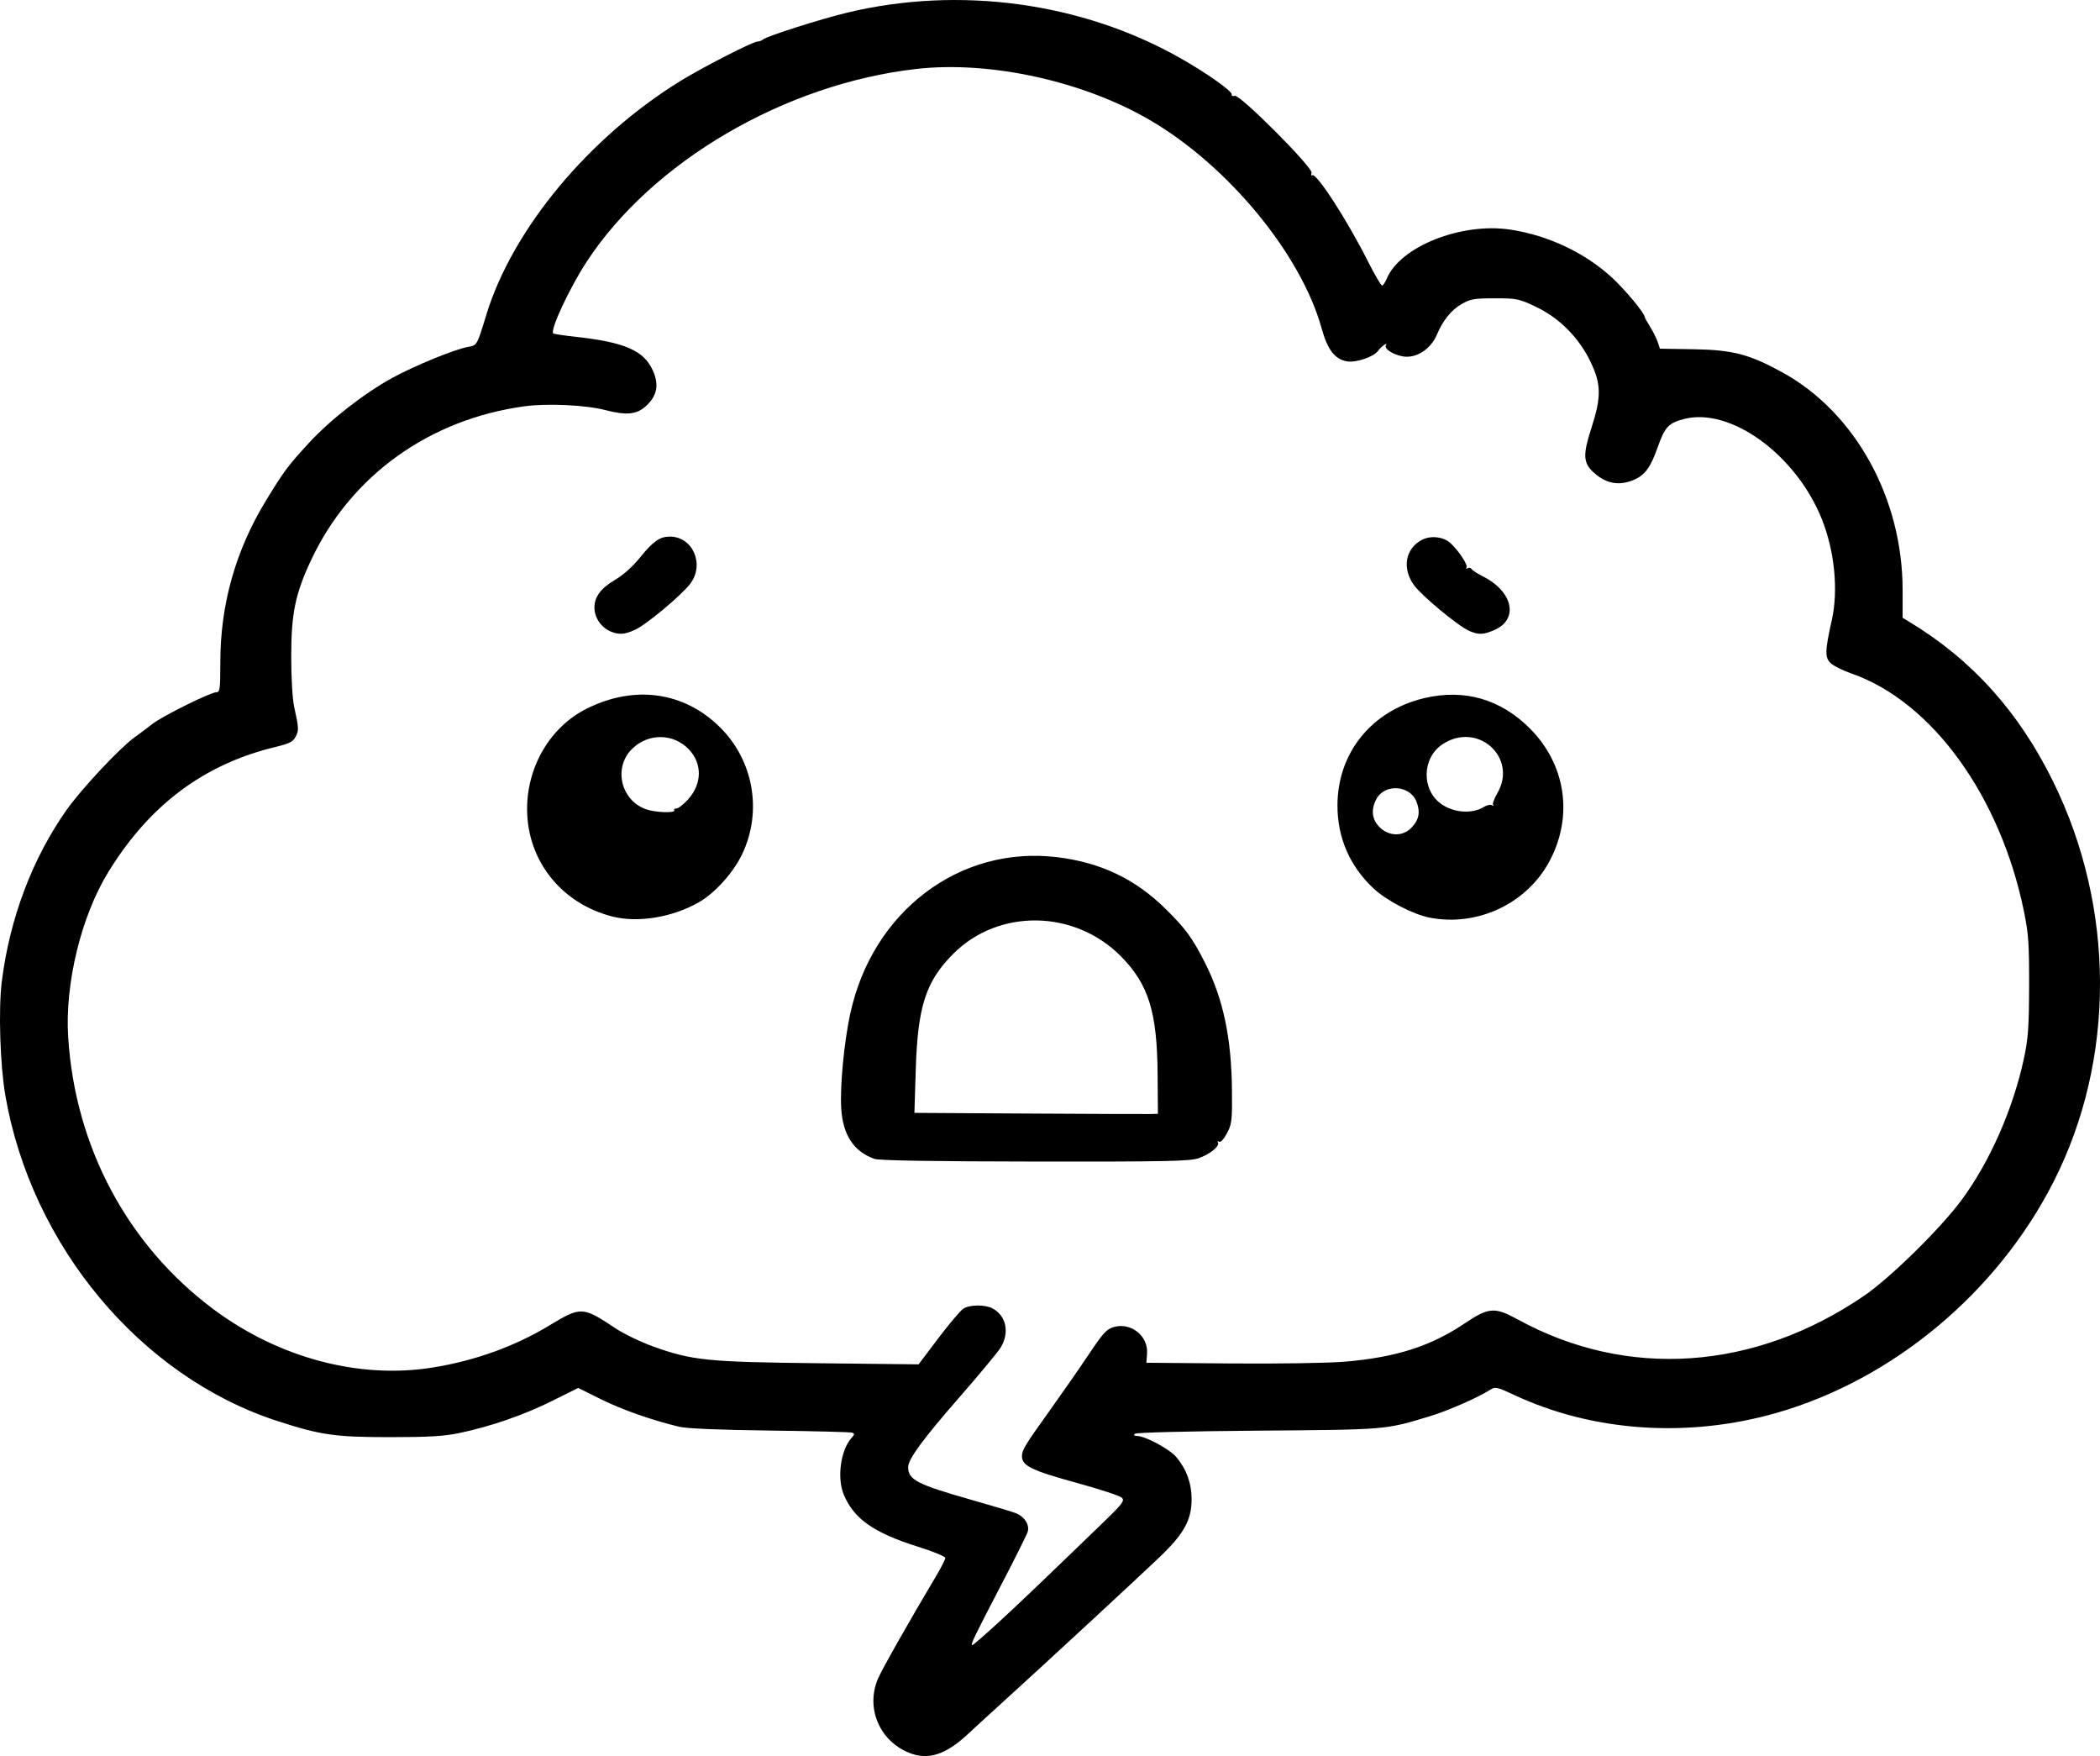 <?xml version="1.0" encoding="UTF-8" standalone="no"?>
<!-- Created with Inkscape (http://www.inkscape.org/) -->

<svg
   width="239.124mm"
   height="199.916mm"
   viewBox="0 0 239.124 199.916"
   version="1.1"
   id="svg1"
   xml:space="preserve"
   xmlns="http://www.w3.org/2000/svg"
   xmlns:svg="http://www.w3.org/2000/svg"><defs
     id="defs1" /><g
     id="layer1"
     transform="translate(-118.002,-113.401)"><path
       style="fill:#000000"
       d="m 221.472,312.925 c -3.357,-1.382 -4.909,-5.121 -3.495,-8.42 0.469,-1.094 3.492,-6.429 6.651,-11.738 0.557,-0.937 1.013,-1.84 1.013,-2.007 0,-0.167 -1.399,-0.743 -3.109,-1.278 -5.016,-1.572 -7.276,-3.152 -8.441,-5.902 -0.807,-1.906 -0.374,-5.105 0.881,-6.49 0.348,-0.385 0.358,-0.489 0.056,-0.593 -0.202,-0.069 -4.415,-0.177 -9.363,-0.238 -5.728,-0.071 -9.476,-0.228 -10.319,-0.431 -3.151,-0.76 -6.531,-1.949 -8.925,-3.14 l -2.575,-1.281 -2.981,1.482 c -3.218,1.6 -6.946,2.892 -10.522,3.646 -1.762,0.372 -3.48,0.474 -7.938,0.474 -6.269,0 -7.865,-0.229 -12.832,-1.841 -15.554,-5.047 -27.999,-19.941 -30.962,-37.053 -0.602,-3.477 -0.8,-9.824 -0.404,-12.98 0.901,-7.189 3.486,-14.028 7.39,-19.549 1.668,-2.359 6.019,-7.007 7.691,-8.217 0.604,-0.437 1.538,-1.138 2.077,-1.558 1.154,-0.9 6.593,-3.596 7.263,-3.599 0.417,-0.002 0.463,-0.343 0.463,-3.429 0,-6.576 1.74,-12.737 5.194,-18.393 2.045,-3.348 2.486,-3.941 4.877,-6.546 2.424,-2.641 6.344,-5.698 9.549,-7.444 2.5,-1.362 6.998,-3.207 8.514,-3.491 1.125,-0.211 1.06,-0.099 2.162,-3.695 2.982,-9.73 11.68,-20.191 22.13,-26.616 2.593,-1.594 8.225,-4.472 8.751,-4.472 0.201,0 0.478,-0.104 0.617,-0.232 0.393,-0.362 6.574,-2.332 9.59,-3.056 12.77,-3.065 26.702,-1.169 37.884,5.154 3.026,1.711 5.973,3.792 5.896,4.163 -0.035,0.168 0.112,0.234 0.334,0.149 0.567,-0.217 8.975,8.214 8.758,8.781 -0.087,0.228 -0.052,0.348 0.079,0.267 0.478,-0.296 3.937,5.039 6.295,9.711 0.79,1.564 1.532,2.844 1.65,2.844 0.118,0 0.359,-0.35 0.536,-0.777 1.516,-3.661 8.508,-6.436 14.08,-5.589 4.328,0.658 8.53,2.649 11.609,5.499 1.461,1.353 3.686,4.028 3.686,4.433 0,0.082 0.279,0.593 0.62,1.136 0.341,0.543 0.731,1.324 0.867,1.737 l 0.247,0.75 3.829,0.063 c 4.452,0.073 6.325,0.559 10.084,2.616 8.312,4.55 13.722,14.325 13.722,24.796 v 3.16 l 0.728,0.439 c 7.158,4.318 12.503,10.249 16.424,18.226 7.081,14.406 7.101,31.632 0.052,45.508 -6.416,12.632 -18.292,22.546 -31.555,26.343 -10.117,2.896 -20.943,2.151 -29.92,-2.059 -1.87,-0.877 -2.126,-0.935 -2.646,-0.598 -1.352,0.875 -4.804,2.397 -6.842,3.016 -5.195,1.578 -4.838,1.548 -19.662,1.664 -8.069,0.064 -13.862,0.211 -14.01,0.357 -0.158,0.156 -0.059,0.249 0.265,0.249 0.928,3.8e-4 3.697,1.493 4.467,2.408 1.148,1.364 1.738,2.985 1.738,4.774 0,2.385 -0.854,3.935 -3.642,6.607 -2.335,2.238 -13.784,12.821 -18.187,16.81 -1.309,1.186 -2.916,2.659 -3.571,3.272 -2.611,2.445 -4.613,3.085 -6.816,2.179 z m 10.075,-14.685 c 2.445,-2.244 4.479,-4.183 11.95,-11.395 2.333,-2.252 2.596,-2.596 2.249,-2.94 -0.216,-0.214 -2.59,-0.993 -5.275,-1.729 -4.973,-1.364 -6.099,-1.915 -6.099,-2.983 0,-0.717 0.317,-1.239 3.172,-5.228 1.406,-1.965 3.41,-4.846 4.452,-6.403 1.632,-2.439 2.029,-2.868 2.86,-3.097 1.945,-0.537 3.902,1.029 3.759,3.008 l -0.077,1.068 9.652,0.08 c 5.369,0.044 11.12,-0.045 12.961,-0.203 5.821,-0.497 9.768,-1.759 13.641,-4.363 2.731,-1.836 3.41,-1.885 6.047,-0.439 12.435,6.819 26.93,5.829 39.413,-2.692 2.974,-2.03 8.708,-7.66 11.106,-10.903 3.224,-4.361 5.859,-10.335 7.102,-16.1 0.488,-2.261 0.581,-3.561 0.595,-8.241 0.014,-4.75 -0.07,-5.978 -0.576,-8.467 -2.677,-13.168 -10.481,-23.946 -19.649,-27.137 -0.946,-0.329 -1.999,-0.847 -2.34,-1.151 -0.709,-0.63 -0.693,-1.411 0.096,-4.918 0.764,-3.396 0.32,-7.892 -1.137,-11.52 -2.948,-7.341 -10.407,-12.755 -15.685,-11.386 -1.781,0.462 -2.188,0.904 -3.023,3.275 -0.792,2.251 -1.431,3.114 -2.706,3.657 -1.695,0.722 -3.205,0.427 -4.635,-0.907 -1.124,-1.048 -1.161,-2.001 -0.193,-4.981 1.152,-3.548 1.134,-5.007 -0.091,-7.555 -1.321,-2.746 -3.528,-4.974 -6.186,-6.243 -1.959,-0.936 -2.203,-0.987 -4.712,-0.987 -2.316,0 -2.785,0.08 -3.767,0.642 -1.169,0.669 -2.156,1.883 -2.813,3.459 -0.722,1.732 -2.452,2.817 -3.984,2.498 -1.103,-0.229 -2.062,-0.869 -1.84,-1.228 0.287,-0.464 -0.509,0.08 -0.892,0.61 -0.511,0.707 -2.548,1.385 -3.581,1.191 -1.358,-0.255 -2.176,-1.33 -2.84,-3.732 -2.321,-8.396 -10.574,-18.441 -19.436,-23.657 -7.641,-4.498 -18.333,-6.853 -26.745,-5.891 -14.98,1.712 -30.078,10.553 -37.538,21.982 -1.939,2.97 -4.162,7.743 -3.784,8.121 0.067,0.067 1.18,0.238 2.474,0.379 5.679,0.619 7.862,1.571 8.881,3.875 0.707,1.599 0.477,2.822 -0.75,3.98 -1.067,1.007 -2.242,1.13 -4.692,0.492 -2.2,-0.573 -6.578,-0.778 -9.158,-0.429 -10.877,1.472 -19.834,7.923 -24.333,17.526 -1.794,3.83 -2.254,6.057 -2.256,10.93 -0.001,2.53 0.138,4.872 0.347,5.821 0.527,2.399 0.536,2.591 0.155,3.343 -0.289,0.571 -0.702,0.781 -2.28,1.161 -8.168,1.966 -14.38,6.617 -19.073,14.282 -3.08,5.03 -4.937,12.702 -4.547,18.785 0.801,12.496 6.768,23.659 16.543,30.948 7.45,5.554 16.628,7.988 25.001,6.63 4.81,-0.78 9.29,-2.396 13.231,-4.774 3.632,-2.19 3.788,-2.184 7.542,0.313 0.959,0.637 2.902,1.573 4.319,2.08 4.443,1.588 6.123,1.758 18.82,1.899 l 11.377,0.126 2.246,-2.97 c 1.236,-1.634 2.516,-3.147 2.845,-3.363 0.709,-0.465 2.436,-0.491 3.295,-0.051 1.604,0.822 2.013,2.789 0.939,4.507 -0.327,0.522 -2.439,3.063 -4.695,5.647 -4.111,4.709 -5.804,7.011 -5.815,7.907 -0.018,1.458 0.992,1.984 7.187,3.743 2.374,0.674 4.653,1.357 5.064,1.518 0.986,0.386 1.597,1.336 1.361,2.117 -0.101,0.335 -1.45,3.041 -2.999,6.013 -3.112,5.976 -3.555,6.898 -3.313,6.898 0.09,0 1.365,-1.101 2.832,-2.447 z m -13.975,-52.909 c -2.356,-0.835 -3.607,-2.739 -3.782,-5.755 -0.148,-2.553 0.328,-7.545 1.027,-10.771 2.527,-11.663 12.455,-19.171 23.565,-17.82 4.947,0.601 8.871,2.469 12.322,5.865 2.311,2.274 3.081,3.328 4.535,6.212 2.061,4.087 2.993,8.534 3.046,14.523 0.03,3.388 -0.019,3.801 -0.573,4.838 -0.363,0.68 -0.724,1.061 -0.901,0.951 -0.164,-0.101 -0.222,-0.064 -0.13,0.085 0.249,0.403 -0.881,1.334 -2.175,1.79 -0.992,0.35 -3.562,0.403 -18.646,0.385 -11.635,-0.014 -17.761,-0.115 -18.289,-0.302 z m 32.246,-9.613 c -0.052,-7.116 -1.022,-10.244 -4.167,-13.436 -5.258,-5.336 -13.924,-5.477 -19.091,-0.309 -3.132,3.132 -4.058,5.98 -4.281,13.162 l -0.154,4.958 12.937,0.077 c 7.116,0.042 13.354,0.066 13.863,0.054 l 0.926,-0.023 z m -62.075,-17.975 c -5.816,-1.476 -9.705,-6.362 -9.721,-12.211 -0.013,-4.871 2.642,-9.368 6.752,-11.438 5.459,-2.749 11.135,-1.959 15.233,2.121 3.806,3.788 4.813,9.551 2.517,14.396 -1.006,2.123 -3.106,4.461 -4.95,5.511 -3.011,1.715 -6.921,2.36 -9.832,1.621 z m 7.032,-12.107 c -0.066,-0.109 0.051,-0.198 0.261,-0.198 0.21,0 0.806,-0.469 1.324,-1.043 1.586,-1.756 1.626,-4.047 0.098,-5.667 -1.755,-1.86 -4.647,-1.891 -6.486,-0.068 -2.168,2.148 -1.276,5.891 1.641,6.886 1.076,0.367 3.371,0.433 3.163,0.09 z m 85.986,12.225 c -1.873,-0.37 -4.903,-1.952 -6.363,-3.322 -2.71,-2.542 -4.115,-5.79 -4.101,-9.484 0.022,-5.976 3.917,-10.771 9.895,-12.18 4.56,-1.075 8.687,0.113 12.022,3.461 4.058,4.074 4.947,9.885 2.292,14.984 -2.564,4.924 -8.246,7.628 -13.745,6.541 z m -2.085,-10.184 c 0.892,-0.892 1.083,-1.79 0.632,-2.979 -0.734,-1.938 -3.652,-2.125 -4.599,-0.295 -0.621,1.2 -0.486,2.296 0.389,3.171 1.037,1.037 2.599,1.081 3.578,0.103 z m 8.29,-2.413 c 0.332,-0.208 0.748,-0.295 0.926,-0.192 0.178,0.102 0.238,0.091 0.134,-0.024 -0.104,-0.115 0.104,-0.71 0.463,-1.322 2.391,-4.08 -2.232,-8.24 -6.223,-5.599 -2.343,1.551 -2.438,5.14 -0.18,6.781 1.413,1.027 3.56,1.184 4.879,0.356 z m -99.375,-19.95 c -1.121,-0.45 -1.902,-1.582 -1.902,-2.76 0,-1.203 0.739,-2.198 2.316,-3.119 0.944,-0.551 2.033,-1.523 2.872,-2.561 1.483,-1.836 2.235,-2.37 3.358,-2.385 2.639,-0.033 4.041,3.141 2.368,5.359 -0.995,1.319 -4.988,4.653 -6.284,5.248 -1.168,0.536 -1.809,0.587 -2.728,0.218 z m 97.705,-0.092 c -1.237,-0.539 -5.365,-3.956 -6.277,-5.195 -1.399,-1.903 -1,-4.187 0.905,-5.172 0.987,-0.51 2.414,-0.358 3.203,0.342 0.905,0.802 2.045,2.51 1.867,2.797 -0.093,0.151 -0.04,0.193 0.119,0.095 0.158,-0.098 0.363,-0.055 0.456,0.095 0.093,0.15 0.666,0.522 1.275,0.827 3.408,1.706 4.125,4.839 1.391,6.081 -1.272,0.578 -1.855,0.604 -2.94,0.131 z"
       id="path1" /></g></svg>
